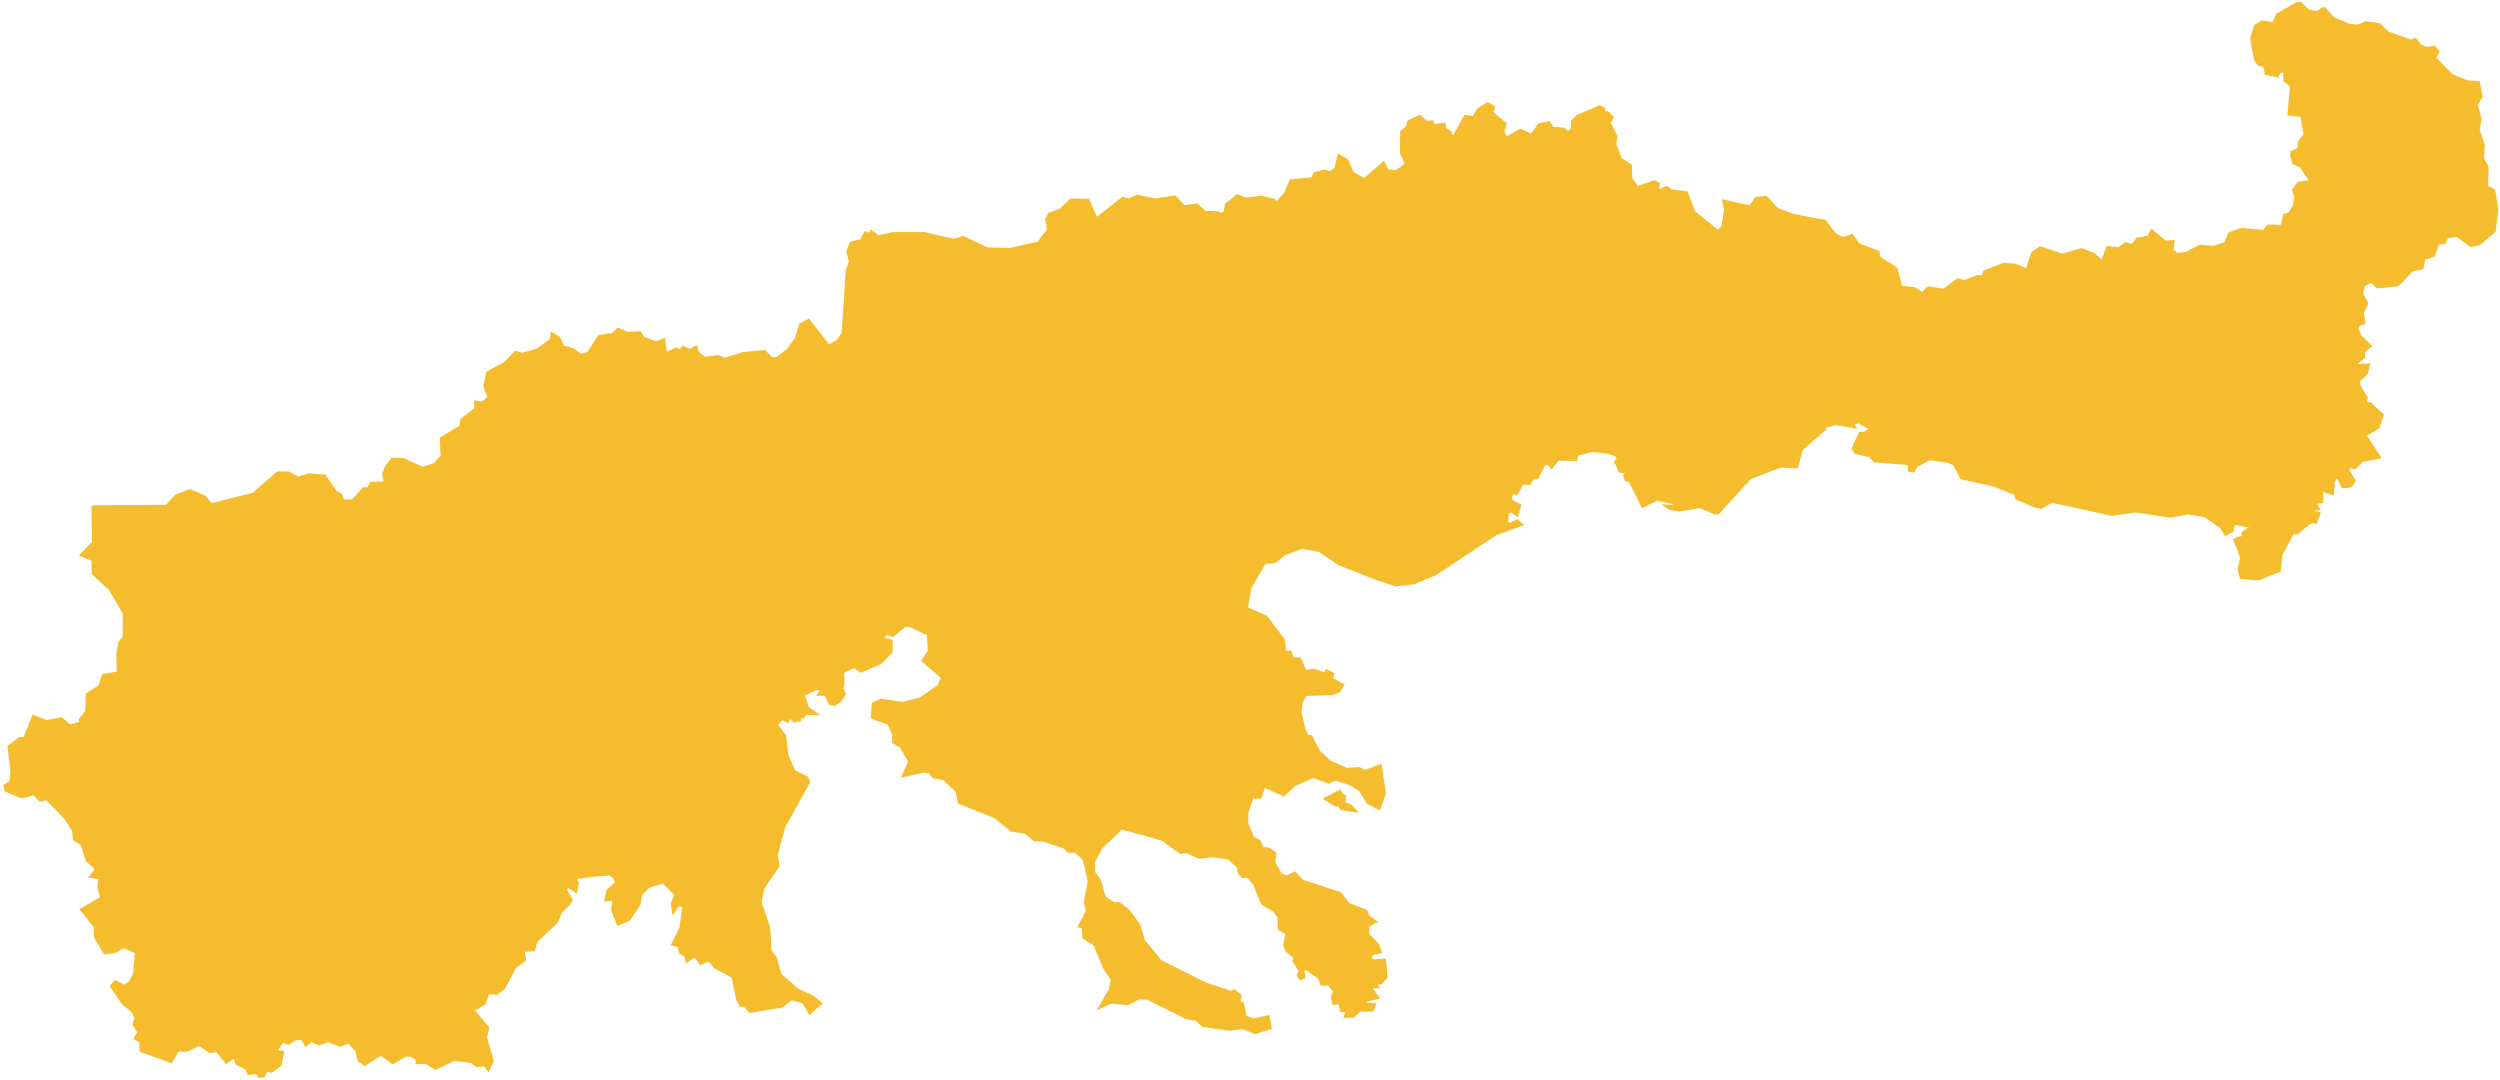 <svg width="634" height="274" viewBox="0 0 634 274" fill="none" xmlns="http://www.w3.org/2000/svg">
<path d="M587.567 3.305L589.285 2.261L591.712 4.854L595.725 6.511L597.996 6.751L600.039 5.85L603.295 6.378L605.398 8.395L611.321 10.556L612.475 10.136L613.76 11.769L615.418 12.441L617.257 12.141L618.146 13.15L617.221 14.698L621.642 19.224L625.812 20.917L628.419 21.013L629.104 24.447L627.842 26.5L628.804 30.186L628.335 32.983L629.609 36.681L629.465 40.318L630.606 42.455L630.486 47.425L632.324 48.41L633.057 53.176L632.432 58.495L628.66 61.7L626.701 62.132L623.156 59.587L620.477 59.947L619.816 61.4L618.122 61.568L617.005 64.701L614.601 65.47L614.133 67.895L611.61 68.351L608.053 72.109L602.97 72.625L601.456 71.172L599.306 72.169L598.753 74.522L600.075 76.935L598.969 79.252L599.342 81.785L598.032 82.193L597.563 83.25L598.38 85.279L600.856 87.728L599.222 89.073L599.306 90.513L597.215 92.194L597.768 92.854L600.483 92.686L600.027 94.523L597.996 96.432L598.08 97.801L599.967 100.886L599.678 102.291L600.952 102.495L603.992 105.28L603.007 108.293L599.534 110.286L603.187 115.857L599.065 116.649L597.131 118.534L595.485 117.958L595.341 119.363L596.854 121.98L596.001 123.156L594.175 123.288L592.721 120.299L591.664 121.944L591.4 124.993L589.765 124.441L589.333 123.805L588.672 123.817V127.106L586.798 127.334L587.723 128.919H586.701V129.939L587.927 130.276L587.194 132.329L586.317 132.221L585.416 132.617L582.544 134.982L581.343 134.97L578.351 140.54L577.954 144.61L572.571 146.711L568.498 146.363L568.053 145.006L568.029 144.01L568.402 142.377L568.582 141.369L568.162 140.288L568.017 139.58L566.852 137.047L567.429 136.627L568.93 136.41L568.979 135.126L571.346 133.661L569.808 132.329V133.217L566.407 132.497L565.915 134.55L564.461 135.318L563.439 133.589L559.703 130.984L558.97 130.6L554.933 129.975L550.343 130.78L541.679 129.459L535.515 130.3L520.364 126.986L517.564 128.523L516.134 128.235L511.521 126.254L511.352 125.173L505.561 122.856L497.522 121.091L495.696 117.598L494.146 116.889L489.316 116.193L485.916 118.018L485.183 119.279L484.305 119.122L484.402 118.018L483.621 117.394L475.474 116.769L474.369 115.497L470.656 114.644L470.127 113.78L470.524 112.7L471.809 110.022H472.915L474.861 108.486L473.323 107.969L471.497 106.805L469.514 107.393L469.971 108.065L465.669 107.285L462.425 108.113L462.557 108.786L456.73 113.876L455.528 118.27L451.539 118.054L443.705 121.079L435.619 129.963L434.79 129.903L431.173 128.343L425.982 129.195L423.603 128.859L423.026 128.475L424.528 128.547L424.913 127.346L424.036 127.274L420.167 126.434L416.658 128.223L413.45 121.836L412.489 121.596L412.152 120.647L412.945 119.603L410.903 119.387L410.158 117.586L409.845 117.226L410.675 116.445L409.749 115.149L408.992 114.945L407.695 114.584L403.934 114.104L399.873 115.089L399.56 116.397L395.018 116.301L393.504 118.258L392.964 117.454L391.498 117.574L389.768 120.995L388.47 121.235L387.737 122.532L385.971 122.352L384.553 125.029L383.604 124.765L382.979 125.569L383.027 127.046L385.238 128.247L384.625 130.348L383.303 129.339L382.174 129.975L381.909 132.461L382.775 133.217L384.745 132.257L385.574 132.977L379.29 135.246L363.958 145.403L358.467 147.684L353.985 148.2L349.179 146.615L339.663 142.881L334.761 139.532L330.239 138.66L325.617 140.376L323.25 142.297L320.595 142.597L316.858 148.984L315.933 154.339L320.979 156.572L325.341 162.346L325.749 165.564L327.095 165.492L327.708 167.184L329.546 167.256L330.916 170.426L333.259 170.09L336.095 171.11L336.539 170.246L337.813 171.014L337.572 172.227L340.3 173.799L339.423 175.18L337.729 175.792L331.036 175.996L329.943 177.797L329.57 180.583L330.652 185.289L331.601 187.006L332.334 186.886L334.268 190.595L337.14 193.32L341.441 195.205L344.746 195.049L346.007 195.83L349.948 194.365L350.97 201.172L349.684 204.81L346.945 203.369L345.07 200.26L342.475 198.639L338.678 197.426L336.972 198.207L333.079 196.754L328.188 198.891L325.533 201.424L320.498 199.155L319.429 202.097L317.459 201.976L316.101 206.046L316.029 208.7L317.543 212.505L319.201 213.406L320.703 216.587L321.087 215.327L321.868 215.567L323.214 216.539L322.902 218.784L324.692 221.93L326.434 222.518L328.321 221.581L330.159 223.55L339.735 226.672L341.886 229.409L346.332 231.174L346.812 232.471L348.555 233.707L346.836 234.632L346.668 236.901L349.251 239.626L349.864 241.295L347.93 241.727L347.329 242.711L347.81 243.816L351.006 243.636L351.378 247.766L350.117 249.134L348.555 249.29L349.071 250.143L348.038 250.095L347.641 250.839L349.179 252.904L345.371 253.816L346.62 254.765L348.398 254.849L347.978 256.025L344.71 256.109L343.196 257.526L341.357 257.658L341.778 256.29L340.324 256.169L339.964 254.681L340.985 254.489L340.793 253.648L339.976 252.904L340.24 254.056L338.353 254.321L337.993 252.94L338.618 251.331L336.996 249.446L335.266 249.47L334.701 247.862L331.384 245.557L330.279 245.617L330.543 247.73L329.846 248.054L329.342 247.285L329.895 246.169L328.272 243.72L328.681 242.867L326.422 241.042L325.929 239.686L326.506 236.564L324.572 235.544L324.452 232.543L323.178 230.778L320.234 229.025L318.276 224.163L316.545 222.146L315.32 222.194L314.419 221.329L314.058 219.661L311.679 217.536L307.606 216.887L304.181 217.296L300.865 215.807L299.471 216.059L294.761 212.685L284.368 209.816L279.105 214.918L277.207 218.376L277.195 221.149L275.945 221.173L274.96 217.704L272.821 215.783L270.971 215.723L270.166 214.798L264.711 212.926L262.368 212.829L260.121 210.933L256.612 210.428L252.359 207.007L243.383 203.405L242.758 200.488L239.418 197.318L236.871 196.922L235.873 195.674L234.251 195.409L229.301 196.526L230.839 193.08L228.664 189.275L226.73 188.122L226.754 186.201L225.48 183.356L221.359 181.891L221.575 178.554L223.473 177.701L229.013 178.506L233.518 177.305L238.144 174.148L239.19 171.771L234.263 167.509L235.789 165.131L235.549 160.725L231.872 159.045L231.704 158.757L229.625 158.348L226.333 161.002L224.819 160.425L223.341 161.998L225.876 162.67V165.228L223.197 167.965L218.331 170.054L216.745 168.937L215.543 169.381L213.597 170.318L213.657 173.031L213.597 173.932L213.152 174.472L213.669 175.18L213.993 175.972L213.428 176.921L212.864 177.593L211.674 178.458L210.629 178.326L209.439 175.936L207.889 175.96L208.79 174.568L206.928 174.472L203.179 176.321L203.816 176.873L204.717 179.622L206.411 180.835L204.261 180.787L203.612 181.675L202.675 181.015V182.467L201.437 182.696L200.452 181.735L201.137 181.411L200.223 181.255L199.683 182.696L198.373 182.131L196.655 183.656L198.878 186.705L199.454 191.7L201.269 195.686L204.537 197.342L204.934 198.291L198.673 209.588L196.727 216.827L197.196 219.565L193.375 225.135L192.642 228.773L194.828 235.316L195.177 241.211L196.511 242.915L197.712 247.273L202.314 251.271L206.039 252.928L207.865 254.453L205.39 256.662L203.852 254.008L200.632 253.096L198.289 255.017L190.287 256.362L188.953 254.897L187.896 254.813L187.199 253.408L185.961 247.561L181.479 245.184L179.929 243.252L177.718 244.152L176.409 242.123L174.27 243.48L173.946 242.147L172.66 241.499L172.323 239.734L170.81 239.362L172.816 235.304L173.561 229.481L171.891 229.373L170.882 230.85L170.629 229.133L171.554 226.792L168.274 223.538L164.429 224.631L162.387 226.72L161.906 229.349L159.395 233.083L156.823 234.175L155.502 230.79L155.826 227.86L153.808 228.077L154.24 225.976L156.583 223.851L155.874 222.35L154.661 221.509L150.072 221.871L145.361 222.586L145.553 222.574L146.25 223.895L145.938 225.816L143.967 224.531L143.162 225.552L144.724 228.157L144.003 229.333L142.093 231.146L140.999 233.751L135.905 238.542L135.22 240.703L132.516 240.955L132.889 243.32L130.474 245.157L127.566 250.559L125.848 251.796L123.673 251.58L122.796 254.257L120.801 255.577L119.071 255.421L123.589 260.74L122.964 263.069L124.718 269.048L123.769 270.968L123.12 269.96L120.969 270.092L119.732 269.132L115.142 268.495L110.42 270.776L108.077 269.312L105.89 269.36L105.83 268.459L104.424 267.511L102.838 267.439L99.606 269.348L96.626 267.151L92.481 269.792L91.111 268.723L90.63 266.442L88.431 263.993L86.353 264.966L83.325 263.801L80.886 264.582L78.939 263.741L77.605 264.798L76.692 263.273L75.142 263.177L73.124 264.401L71.574 263.909L69.627 266.695L71.502 266.983L70.925 269.96L68.81 271.521L67.452 271.185L66.779 272.733L65.806 272.805L65.206 271.869L63.139 272.085L62.598 270.86L60.123 269.576L59.63 267.619L57.419 269.192L55.16 266.346L53.25 266.538L50.474 264.69L47.278 266.262L45.068 266.094L43.337 269.024L35.888 266.37L35.84 263.993L34.494 263.321L35.371 261.76L34.097 259.767L34.614 258.231L33.881 256.454L31.142 254.173L28.414 250.091L29.291 249.106L31.502 250.307L33.1 249.298L34.302 246.849L34.722 241.399L31.274 239.874L29.111 241.183L26.648 241.507L24.317 237.557L24.305 235L20.868 230.702L25.951 227.773L25.206 224.975L25.506 222.502L23.295 222.202L24.677 220.353L22.202 218.072L20.904 214.002L19.042 212.79L18.742 210.509L16.783 207.411L11.917 202.381L10.271 202.813L8.625 201.156L5.549 201.961L1.656 200.352L1.367 199.319L2.881 198.383L3.157 195.49L2.401 189.367L5.188 187.362L6.294 187.494L8.54 181.875L11.773 183.1L15.497 182.416L17.732 184.301L20.736 183.34L20.472 182.572L22.154 180.363L22.25 176.161L25.374 174.168L26.287 171.395L30.132 170.734L29.976 165.98L30.505 162.943L31.598 161.694L31.646 155.487L28.029 149.316L23.764 145.367L23.668 141.861L20.844 140.696L23.836 137.635L23.692 128.643L42.292 128.511L44.839 125.822L48.167 124.561L51.712 126.05L53.55 128.139L64.316 125.449L70.492 120.023L73.124 120.071L75.587 121.391L78.422 120.539L82.267 120.851L84.995 124.909L86.293 125.581L86.797 127.178L89.561 127.142L92.312 124.057L93.502 124.093L94.247 122.688L97.876 122.568L97.419 120.203L98.092 118.51L99.51 116.601L102.141 116.649L107.115 118.87L110.54 117.874L110.79 117.947L110.576 117.578L112.258 115.765L112.018 111.263L116.968 108.309L117.184 106.532L120.789 103.807L120.741 102.114L122.387 102.343L124.177 100.83L123.096 98.044L123.745 94.623L128.263 92.162L130.786 89.485L132.492 89.953L136.529 88.8L139.87 86.267L140.098 84.874L141.624 85.763L142.633 88.032L145.397 88.836L147.199 90.289L149.374 89.605L152.017 85.463L155.502 84.874L156.787 83.65L159.058 84.658L162.218 84.526L163.108 85.871L166.388 87.096L168.202 86.351L168.863 90.649L169.344 89.641L171.398 88.656L172.468 89.028L173.321 88.236L174.955 89.064L176.433 88.224L176.817 89.593L178.656 90.985L182.128 90.553L183.642 91.225L188.665 89.761L193.855 89.281L195.525 91.033L197.039 91.093L199.935 88.824L202.086 85.919L203.095 82.413L205.03 81.405L210.088 87.948L212.635 86.591L213.945 84.526L214.966 68.583L215.808 66.398L215.135 63.733L215.952 61.728L218.559 61.08L219.544 59.207L220.59 59.711L220.986 58.895L222.692 60.191L226.573 59.351H234.275L241.917 61.08L244.188 60.335L250.292 63.24L256.119 63.385L263.425 61.752L266.032 58.282L265.564 55.605L266.237 54.392L268.916 53.42L271.668 50.851L275.849 50.923L277.976 55.761L284.788 50.431L286.374 50.863L288.393 49.866L292.935 50.863L297.861 50.082L300.276 52.568L303.497 52.123L305.467 53.936L308.807 54.092L308.862 54.616L308.879 54.605L310.754 54.148L311.114 51.964L313.818 49.791L315.98 50.631L319.813 50.127L323.01 50.895L323.803 51.735L326.206 48.998L327.419 45.937L332.874 45.456L333.547 44.112L335.95 43.512L337.284 44.004L338.906 42.875L339.627 39.682L341.537 40.822L342.883 44.028L346.043 45.745L350.837 41.531L351.739 43.44L354.25 43.656L356.857 41.603L355.523 38.805L355.572 33.487L356.929 32.407L357.41 30.882L360.017 29.681L361.651 31.158L363.141 31.026L363.454 31.998L366.133 31.674L366.385 32.779L367.755 33.739L367.587 34.495L368.837 34.772L371.648 29.645L373.799 29.945L374.977 27.904L377.284 26.44L378.629 27.232L378.161 28.613L381.573 31.494L380.972 33.163L381.801 35.336L385.55 33.175L388.47 34.495L390.452 31.722L392.687 31.278L393.769 32.695L396.388 32.827L397.686 33.835L398.827 32.947L398.959 30.714L400.185 29.561L405.712 27.196L406.613 27.676L406.637 28.913L407.599 28.697L408.704 29.729L407.935 31.158L409.677 34.532L409.389 36.536L410.807 40.378L413.354 42.035L413.462 45.324L415.144 47.725L419.614 46.225L420.479 46.741L420.023 48.806L422.69 47.69L423.868 48.566L427.628 48.998L429.455 53.908L435.715 58.903L437.025 57.678L437.721 53.14L437.301 51.147L443.237 52.48L444.114 52.348L445.435 50.427L447.742 50.151L450.614 53.188L454.579 54.701L462.714 56.261L465.285 59.635L467.376 60.608L469.635 59.911L471.245 62.156L476.183 64.029L476.411 65.458L480.713 68.183L481.962 72.925L485.411 73.309L487.466 74.618L489.136 73.129L493.017 73.742L496.537 71.088L498.231 71.556L501.62 70.212L502.966 70.392L503.398 69.023L508.144 67.162L511.076 67.367L514.116 68.663L515.57 64.281L517.408 62.973L523.031 64.857L527.862 63.441L530.793 64.569L533.184 66.658L534.59 62.913L537.366 63.225L539.048 61.94L540.886 62.396L542.088 60.752L545.008 60.163L545.765 58.747L548.997 61.496L550.931 61.412L550.715 63.537L552.085 64.677L554.452 64.377L557.948 62.552L561.385 62.852L564.533 61.82L565.506 59.323L568.534 58.302L574.145 58.843L575.287 57.426L578.795 57.546L579.444 54.725L580.73 54.329L581.847 52.372L582.376 50.031L581.775 48.206L583.001 46.561L586.329 46.141L583.613 42.047L581.799 41.242L581.282 39.658L581.355 38.685L583.097 37.857L583.289 35.996L584.695 34.207L583.83 29.201L580.61 28.841L581.246 21.698L579.576 20.353L579.456 17.772L577.954 18.072L577.462 19.104L574.83 18.564L574.434 16.547L572.956 16.235L572.127 15.178L571.129 9.68L572.127 6.631L573.749 5.67L576.633 6.174L577.594 3.893L582.364 1.12L583.337 1L585.272 2.885L587.567 3.305Z" fill="#F5BC2E"/>
<path d="M282.566 229.337L283.743 229.253L286.206 231.21L288.681 234.68L289.895 238.665L294.197 243.876L305.455 249.554L312.244 251.847L312.917 251.427L314.407 252.628L314.046 254.165L315.007 254.657L315.704 257.958L317.771 258.811L321.496 257.982L321.976 260.576L318.3 261.728L315.176 260.467L311.691 260.876L305.107 259.951L303.545 258.463L300.841 257.922L291.036 253.024L288.754 252.94L285.99 254.405L281.7 254.008L279.321 255.125L281.604 251.139L282.265 248.378L280.223 245.473L277.747 239.41L274.996 237.729L274.828 235.028L273.926 234.8L275.885 231.042L275.356 228.701L276.354 223.466L275.849 221.317L277.183 221.221L278.745 223.37L279.946 227.68L282.566 229.337Z" fill="#F5BC2E"/>
<path d="M340.036 201.568L340.841 201.976L340.733 204.029L342.222 204.282L343.328 205.446L340.252 204.942L339.339 203.645L338.834 204.041L336.395 202.565L339.735 200.848L340.036 201.568Z" fill="#F5BC2E"/>
<path d="M587.567 3.305L589.285 2.261L591.712 4.854L595.725 6.511L597.996 6.751L600.039 5.85L603.295 6.378L605.398 8.395L611.321 10.556L612.475 10.136L613.76 11.769L615.418 12.441L617.257 12.141L618.146 13.15L617.221 14.698L621.642 19.224L625.812 20.917L628.419 21.013L629.104 24.447L627.842 26.5L628.804 30.186L628.335 32.983L629.609 36.681L629.465 40.318L630.606 42.455L630.486 47.425L632.324 48.41L633.057 53.176L632.432 58.495L628.66 61.7L626.701 62.132L623.156 59.587L620.477 59.947L619.816 61.4L618.122 61.568L617.005 64.701L614.601 65.47L614.133 67.895L611.61 68.351L608.053 72.109L602.97 72.625L601.456 71.172L599.306 72.169L598.753 74.522L600.075 76.935L598.969 79.252L599.342 81.785L598.032 82.193L597.563 83.25L598.38 85.279L600.856 87.728L599.222 89.073L599.306 90.513L597.215 92.194L597.768 92.854L600.483 92.686L600.027 94.523L597.996 96.432L598.08 97.801L599.967 100.886L599.678 102.291L600.952 102.495L603.992 105.28L603.007 108.293L599.534 110.286L603.187 115.857L599.065 116.649L597.131 118.534L595.485 117.958L595.341 119.363L596.854 121.98L596.001 123.156L594.175 123.288L592.721 120.299L591.664 121.944L591.4 124.993L589.765 124.441L589.333 123.805L588.672 123.817V127.106L586.798 127.334L587.723 128.919H586.701V129.939L587.927 130.276L587.194 132.329L586.317 132.221L585.416 132.617L582.544 134.982L581.343 134.97L578.351 140.54L577.954 144.61L572.571 146.711L568.498 146.363L568.053 145.006L568.029 144.01L568.402 142.377L568.582 141.369L568.162 140.288L568.017 139.58L566.852 137.047L567.429 136.627L568.93 136.41L568.979 135.126L571.346 133.661L569.808 132.329V133.217L566.407 132.497L565.915 134.55L564.461 135.318L563.439 133.589L559.703 130.984L558.97 130.6L554.933 129.975L550.343 130.78L541.679 129.459L535.515 130.3L520.364 126.986L517.564 128.523L516.134 128.235L511.521 126.254L511.352 125.173L505.561 122.856L497.522 121.091L495.696 117.598L494.146 116.889L489.316 116.193L485.916 118.018L485.183 119.279L484.305 119.122L484.402 118.018L483.621 117.394L475.474 116.769L474.369 115.497L470.656 114.644L470.127 113.78L470.524 112.7L471.809 110.022H472.915L474.861 108.486L473.323 107.969L471.497 106.805L469.514 107.393L469.971 108.065L465.669 107.285L462.425 108.113L462.557 108.786L456.73 113.876L455.528 118.27L451.539 118.054L443.705 121.079L435.619 129.963L434.79 129.903L431.173 128.343L425.982 129.195L423.603 128.859L423.026 128.475L424.528 128.547L424.913 127.346L424.036 127.274L420.167 126.434L416.658 128.223L413.45 121.836L412.489 121.596L412.152 120.647L412.945 119.603L410.903 119.387L410.158 117.586L409.845 117.226L410.675 116.445L409.749 115.149L408.992 114.945L407.695 114.584L403.934 114.104L399.873 115.089L399.56 116.397L395.018 116.301L393.504 118.258L392.964 117.454L391.498 117.574L389.768 120.995L388.47 121.235L387.737 122.532L385.971 122.352L384.553 125.029L383.604 124.765L382.979 125.569L383.027 127.046L385.238 128.247L384.625 130.348L383.303 129.339L382.174 129.975L381.909 132.461L382.775 133.217L384.745 132.257L385.574 132.977L379.29 135.246L363.958 145.403L358.467 147.684L353.985 148.2L349.179 146.615L339.663 142.881L334.761 139.532L330.239 138.66L325.617 140.376L323.25 142.297L320.595 142.597L316.858 148.984L315.933 154.339L320.979 156.572L325.341 162.346L325.749 165.564L327.095 165.492L327.708 167.184L329.546 167.256L330.916 170.426L333.259 170.09L336.095 171.11L336.539 170.246L337.813 171.014L337.572 172.227L340.3 173.799L339.423 175.18L337.729 175.792L331.036 175.996L329.943 177.797L329.57 180.583L330.652 185.289L331.601 187.006L332.334 186.886L334.268 190.595L337.14 193.32L341.441 195.205L344.746 195.049L346.007 195.83L349.948 194.365L350.97 201.172L349.684 204.81L346.945 203.369L345.07 200.26L342.475 198.639L338.678 197.426L336.972 198.207L333.079 196.754L328.188 198.891L325.533 201.424L320.498 199.155L319.429 202.097L317.459 201.976L316.101 206.046L316.029 208.7L317.543 212.505L319.201 213.406L320.703 216.587L321.087 215.327L321.868 215.567L323.214 216.539L322.902 218.784L324.692 221.93L326.434 222.518L328.321 221.581L330.159 223.55L339.735 226.672L341.886 229.409L346.332 231.174L346.812 232.471L348.555 233.707L346.836 234.632L346.668 236.901L349.251 239.626L349.864 241.295L347.93 241.727L347.329 242.711L347.81 243.816L351.006 243.636L351.378 247.766L350.117 249.134L348.555 249.29L349.071 250.143L348.038 250.095L347.641 250.839L349.179 252.904L345.371 253.816L346.62 254.765L348.398 254.849L347.978 256.025L344.71 256.109L343.196 257.526L341.357 257.658L341.778 256.29L340.324 256.169L339.964 254.681L340.985 254.489L340.793 253.648L339.976 252.904L340.24 254.056L338.353 254.321L337.993 252.94L338.618 251.331L336.996 249.446L335.266 249.47L334.701 247.862L331.384 245.557L330.279 245.617L330.543 247.73L329.846 248.054L329.342 247.285L329.895 246.169L328.272 243.72L328.681 242.867L326.422 241.042L325.929 239.686L326.506 236.564L324.572 235.544L324.452 232.543L323.178 230.778L320.234 229.025L318.276 224.163L316.545 222.146L315.32 222.194L314.419 221.329L314.058 219.661L311.679 217.536L307.606 216.887L304.181 217.296L300.865 215.807L299.471 216.059L294.761 212.685L284.368 209.816L279.105 214.918L277.207 218.376L277.195 221.149L275.945 221.173L274.96 217.704L272.821 215.783L270.971 215.723L270.166 214.798L264.711 212.926L262.368 212.829L260.121 210.933L256.612 210.428L252.359 207.007L243.383 203.405L242.758 200.488L239.418 197.318L236.871 196.922L235.873 195.674L234.251 195.409L229.301 196.526L230.839 193.08L228.664 189.275L226.73 188.122L226.754 186.201L225.48 183.356L221.359 181.891L221.575 178.554L223.473 177.701L229.013 178.506L233.518 177.305L238.144 174.148L239.19 171.771L234.263 167.509L235.789 165.131L235.549 160.725L231.872 159.045L231.704 158.757L229.625 158.348L226.333 161.002L224.819 160.425L223.341 161.998L225.876 162.67V165.228L223.197 167.965L218.331 170.054L216.745 168.937L215.543 169.381L213.597 170.318L213.657 173.031L213.597 173.932L213.152 174.472L213.669 175.18L213.993 175.972L213.428 176.921L212.864 177.593L211.674 178.458L210.629 178.326L209.439 175.936L207.889 175.96L208.79 174.568L206.928 174.472L203.179 176.321L203.816 176.873L204.717 179.622L206.411 180.835L204.261 180.787L203.612 181.675L202.675 181.015V182.467L201.437 182.696L200.452 181.735L201.137 181.411L200.223 181.255L199.683 182.696L198.373 182.131L196.655 183.656L198.878 186.705L199.454 191.7L201.269 195.686L204.537 197.342L204.934 198.291L198.673 209.588L196.727 216.827L197.196 219.565L193.375 225.135L192.642 228.773L194.828 235.316L195.177 241.211L196.511 242.915L197.712 247.273L202.314 251.271L206.039 252.928L207.865 254.453L205.39 256.662L203.852 254.008L200.632 253.096L198.289 255.017L190.287 256.362L188.953 254.897L187.896 254.813L187.199 253.408L185.961 247.561L181.479 245.184L179.929 243.252L177.718 244.152L176.409 242.123L174.27 243.48L173.946 242.147L172.66 241.499L172.323 239.734L170.81 239.362L172.816 235.304L173.561 229.481L171.891 229.373L170.882 230.85L170.629 229.133L171.554 226.792L168.274 223.538L164.429 224.631L162.387 226.72L161.906 229.349L159.395 233.083L156.823 234.175L155.502 230.79L155.826 227.86L153.808 228.077L154.24 225.976L156.583 223.851L155.874 222.35L154.661 221.509L150.072 221.871L145.361 222.586L145.553 222.574L146.25 223.895L145.938 225.816L143.967 224.531L143.162 225.552L144.724 228.157L144.003 229.333L142.093 231.146L140.999 233.751L135.905 238.542L135.22 240.703L132.516 240.955L132.889 243.32L130.474 245.157L127.566 250.559L125.848 251.796L123.673 251.58L122.796 254.257L120.801 255.577L119.071 255.421L123.589 260.74L122.964 263.069L124.718 269.048L123.769 270.968L123.12 269.96L120.969 270.092L119.732 269.132L115.142 268.495L110.42 270.776L108.077 269.312L105.89 269.36L105.83 268.459L104.424 267.511L102.838 267.439L99.606 269.348L96.626 267.151L92.481 269.792L91.111 268.723L90.63 266.442L88.431 263.993L86.353 264.966L83.325 263.801L80.886 264.582L78.939 263.741L77.605 264.798L76.692 263.273L75.142 263.177L73.124 264.401L71.574 263.909L69.627 266.695L71.502 266.983L70.925 269.96L68.81 271.521L67.452 271.185L66.779 272.733L65.806 272.805L65.206 271.869L63.139 272.085L62.598 270.86L60.123 269.576L59.63 267.619L57.419 269.192L55.16 266.346L53.25 266.538L50.474 264.69L47.278 266.262L45.068 266.094L43.337 269.024L35.888 266.37L35.84 263.993L34.494 263.321L35.371 261.76L34.097 259.767L34.614 258.231L33.881 256.454L31.142 254.173L28.414 250.091L29.291 249.106L31.502 250.307L33.1 249.298L34.302 246.849L34.722 241.399L31.274 239.874L29.111 241.183L26.648 241.507L24.317 237.557L24.305 235L20.868 230.702L25.951 227.773L25.206 224.975L25.506 222.502L23.295 222.202L24.677 220.353L22.202 218.072L20.904 214.002L19.042 212.79L18.742 210.509L16.783 207.411L11.917 202.381L10.271 202.813L8.625 201.156L5.549 201.961L1.656 200.352L1.367 199.319L2.881 198.383L3.157 195.49L2.401 189.367L5.188 187.362L6.294 187.494L8.54 181.875L11.773 183.1L15.497 182.416L17.732 184.301L20.736 183.34L20.472 182.572L22.154 180.363L22.25 176.161L25.374 174.168L26.287 171.395L30.132 170.734L29.976 165.98L30.505 162.943L31.598 161.694L31.646 155.487L28.029 149.316L23.764 145.367L23.668 141.861L20.844 140.696L23.836 137.635L23.692 128.643L42.292 128.511L44.839 125.822L48.167 124.561L51.712 126.05L53.55 128.139L64.316 125.449L70.492 120.023L73.124 120.071L75.587 121.391L78.422 120.539L82.267 120.851L84.995 124.909L86.293 125.581L86.797 127.178L89.561 127.142L92.312 124.057L93.502 124.093L94.247 122.688L97.876 122.568L97.419 120.203L98.092 118.51L99.51 116.601L102.141 116.649L107.115 118.87L110.54 117.874L110.79 117.947L110.576 117.578L112.258 115.765L112.018 111.263L116.968 108.309L117.184 106.532L120.789 103.807L120.741 102.114L122.387 102.343L124.177 100.83L123.096 98.044L123.745 94.623L128.263 92.162L130.786 89.485L132.492 89.953L136.529 88.8L139.87 86.267L140.098 84.874L141.624 85.763L142.633 88.032L145.397 88.836L147.199 90.289L149.374 89.605L152.017 85.463L155.502 84.874L156.787 83.65L159.058 84.658L162.218 84.526L163.108 85.871L166.388 87.096L168.202 86.351L168.863 90.649L169.344 89.641L171.398 88.656L172.468 89.028L173.321 88.236L174.955 89.064L176.433 88.224L176.817 89.593L178.656 90.985L182.128 90.553L183.642 91.225L188.665 89.761L193.855 89.281L195.525 91.033L197.039 91.093L199.935 88.824L202.086 85.919L203.095 82.413L205.03 81.405L210.088 87.948L212.635 86.591L213.945 84.526L214.966 68.583L215.808 66.398L215.135 63.733L215.952 61.728L218.559 61.08L219.544 59.207L220.59 59.711L220.986 58.895L222.692 60.191L226.573 59.351H234.275L241.917 61.08L244.188 60.335L250.292 63.24L256.119 63.385L263.425 61.752L266.032 58.282L265.564 55.605L266.237 54.392L268.916 53.42L271.668 50.851L275.849 50.923L277.976 55.761L284.788 50.431L286.374 50.863L288.393 49.866L292.935 50.863L297.861 50.082L300.276 52.568L303.497 52.123L305.467 53.936L308.807 54.092L308.862 54.616L308.879 54.605L310.754 54.148L311.114 51.964L313.818 49.791L315.98 50.631L319.813 50.127L323.01 50.895L323.803 51.735L326.206 48.998L327.419 45.937L332.874 45.456L333.547 44.112L335.95 43.512L337.284 44.004L338.906 42.875L339.627 39.682L341.537 40.822L342.883 44.028L346.043 45.745L350.837 41.531L351.739 43.44L354.25 43.656L356.857 41.603L355.523 38.805L355.572 33.487L356.929 32.407L357.41 30.882L360.017 29.681L361.651 31.158L363.141 31.026L363.454 31.998L366.133 31.674L366.385 32.779L367.755 33.739L367.587 34.495L368.837 34.772L371.648 29.645L373.799 29.945L374.977 27.904L377.284 26.44L378.629 27.232L378.161 28.613L381.573 31.494L380.972 33.163L381.801 35.336L385.55 33.175L388.47 34.495L390.452 31.722L392.687 31.278L393.769 32.695L396.388 32.827L397.686 33.835L398.827 32.947L398.959 30.714L400.185 29.561L405.712 27.196L406.613 27.676L406.637 28.913L407.599 28.697L408.704 29.729L407.935 31.158L409.677 34.532L409.389 36.536L410.807 40.378L413.354 42.035L413.462 45.324L415.144 47.725L419.614 46.225L420.479 46.741L420.023 48.806L422.69 47.69L423.868 48.566L427.628 48.998L429.455 53.908L435.715 58.903L437.025 57.678L437.721 53.14L437.301 51.147L443.237 52.48L444.114 52.348L445.435 50.427L447.742 50.151L450.614 53.188L454.579 54.701L462.714 56.261L465.285 59.635L467.376 60.608L469.635 59.911L471.245 62.156L476.183 64.029L476.411 65.458L480.713 68.183L481.962 72.925L485.411 73.309L487.466 74.618L489.136 73.129L493.017 73.742L496.537 71.088L498.231 71.556L501.62 70.212L502.966 70.392L503.398 69.023L508.144 67.162L511.076 67.367L514.116 68.663L515.57 64.281L517.408 62.973L523.031 64.857L527.862 63.441L530.793 64.569L533.184 66.658L534.59 62.913L537.366 63.225L539.048 61.94L540.886 62.396L542.088 60.752L545.008 60.163L545.765 58.747L548.997 61.496L550.931 61.412L550.715 63.537L552.085 64.677L554.452 64.377L557.948 62.552L561.385 62.852L564.533 61.82L565.506 59.323L568.534 58.302L574.145 58.843L575.287 57.426L578.795 57.546L579.444 54.725L580.73 54.329L581.847 52.372L582.376 50.031L581.775 48.206L583.001 46.561L586.329 46.141L583.613 42.047L581.799 41.242L581.282 39.658L581.355 38.685L583.097 37.857L583.289 35.996L584.695 34.207L583.83 29.201L580.61 28.841L581.246 21.698L579.576 20.353L579.456 17.772L577.954 18.072L577.462 19.104L574.83 18.564L574.434 16.547L572.956 16.235L572.127 15.178L571.129 9.68L572.127 6.631L573.749 5.67L576.633 6.174L577.594 3.893L582.364 1.12L583.337 1L585.272 2.885L587.567 3.305Z" stroke="#F5BC2E"/>
<path d="M282.566 229.337L283.743 229.253L286.206 231.21L288.681 234.68L289.895 238.665L294.197 243.876L305.455 249.554L312.244 251.847L312.917 251.427L314.407 252.628L314.046 254.165L315.007 254.657L315.704 257.958L317.771 258.811L321.496 257.982L321.976 260.576L318.3 261.728L315.176 260.467L311.691 260.876L305.107 259.951L303.545 258.463L300.841 257.922L291.036 253.024L288.754 252.94L285.99 254.405L281.7 254.008L279.321 255.125L281.604 251.139L282.265 248.378L280.223 245.473L277.747 239.41L274.996 237.729L274.828 235.028L273.926 234.8L275.885 231.042L275.356 228.701L276.354 223.466L275.849 221.317L277.183 221.221L278.745 223.37L279.946 227.68L282.566 229.337Z" stroke="#F5BC2E"/>
<path d="M340.036 201.568L340.841 201.976L340.733 204.029L342.222 204.282L343.328 205.446L340.252 204.942L339.339 203.645L338.834 204.041L336.395 202.565L339.735 200.848L340.036 201.568Z" stroke="#F5BC2E"/>
</svg>
